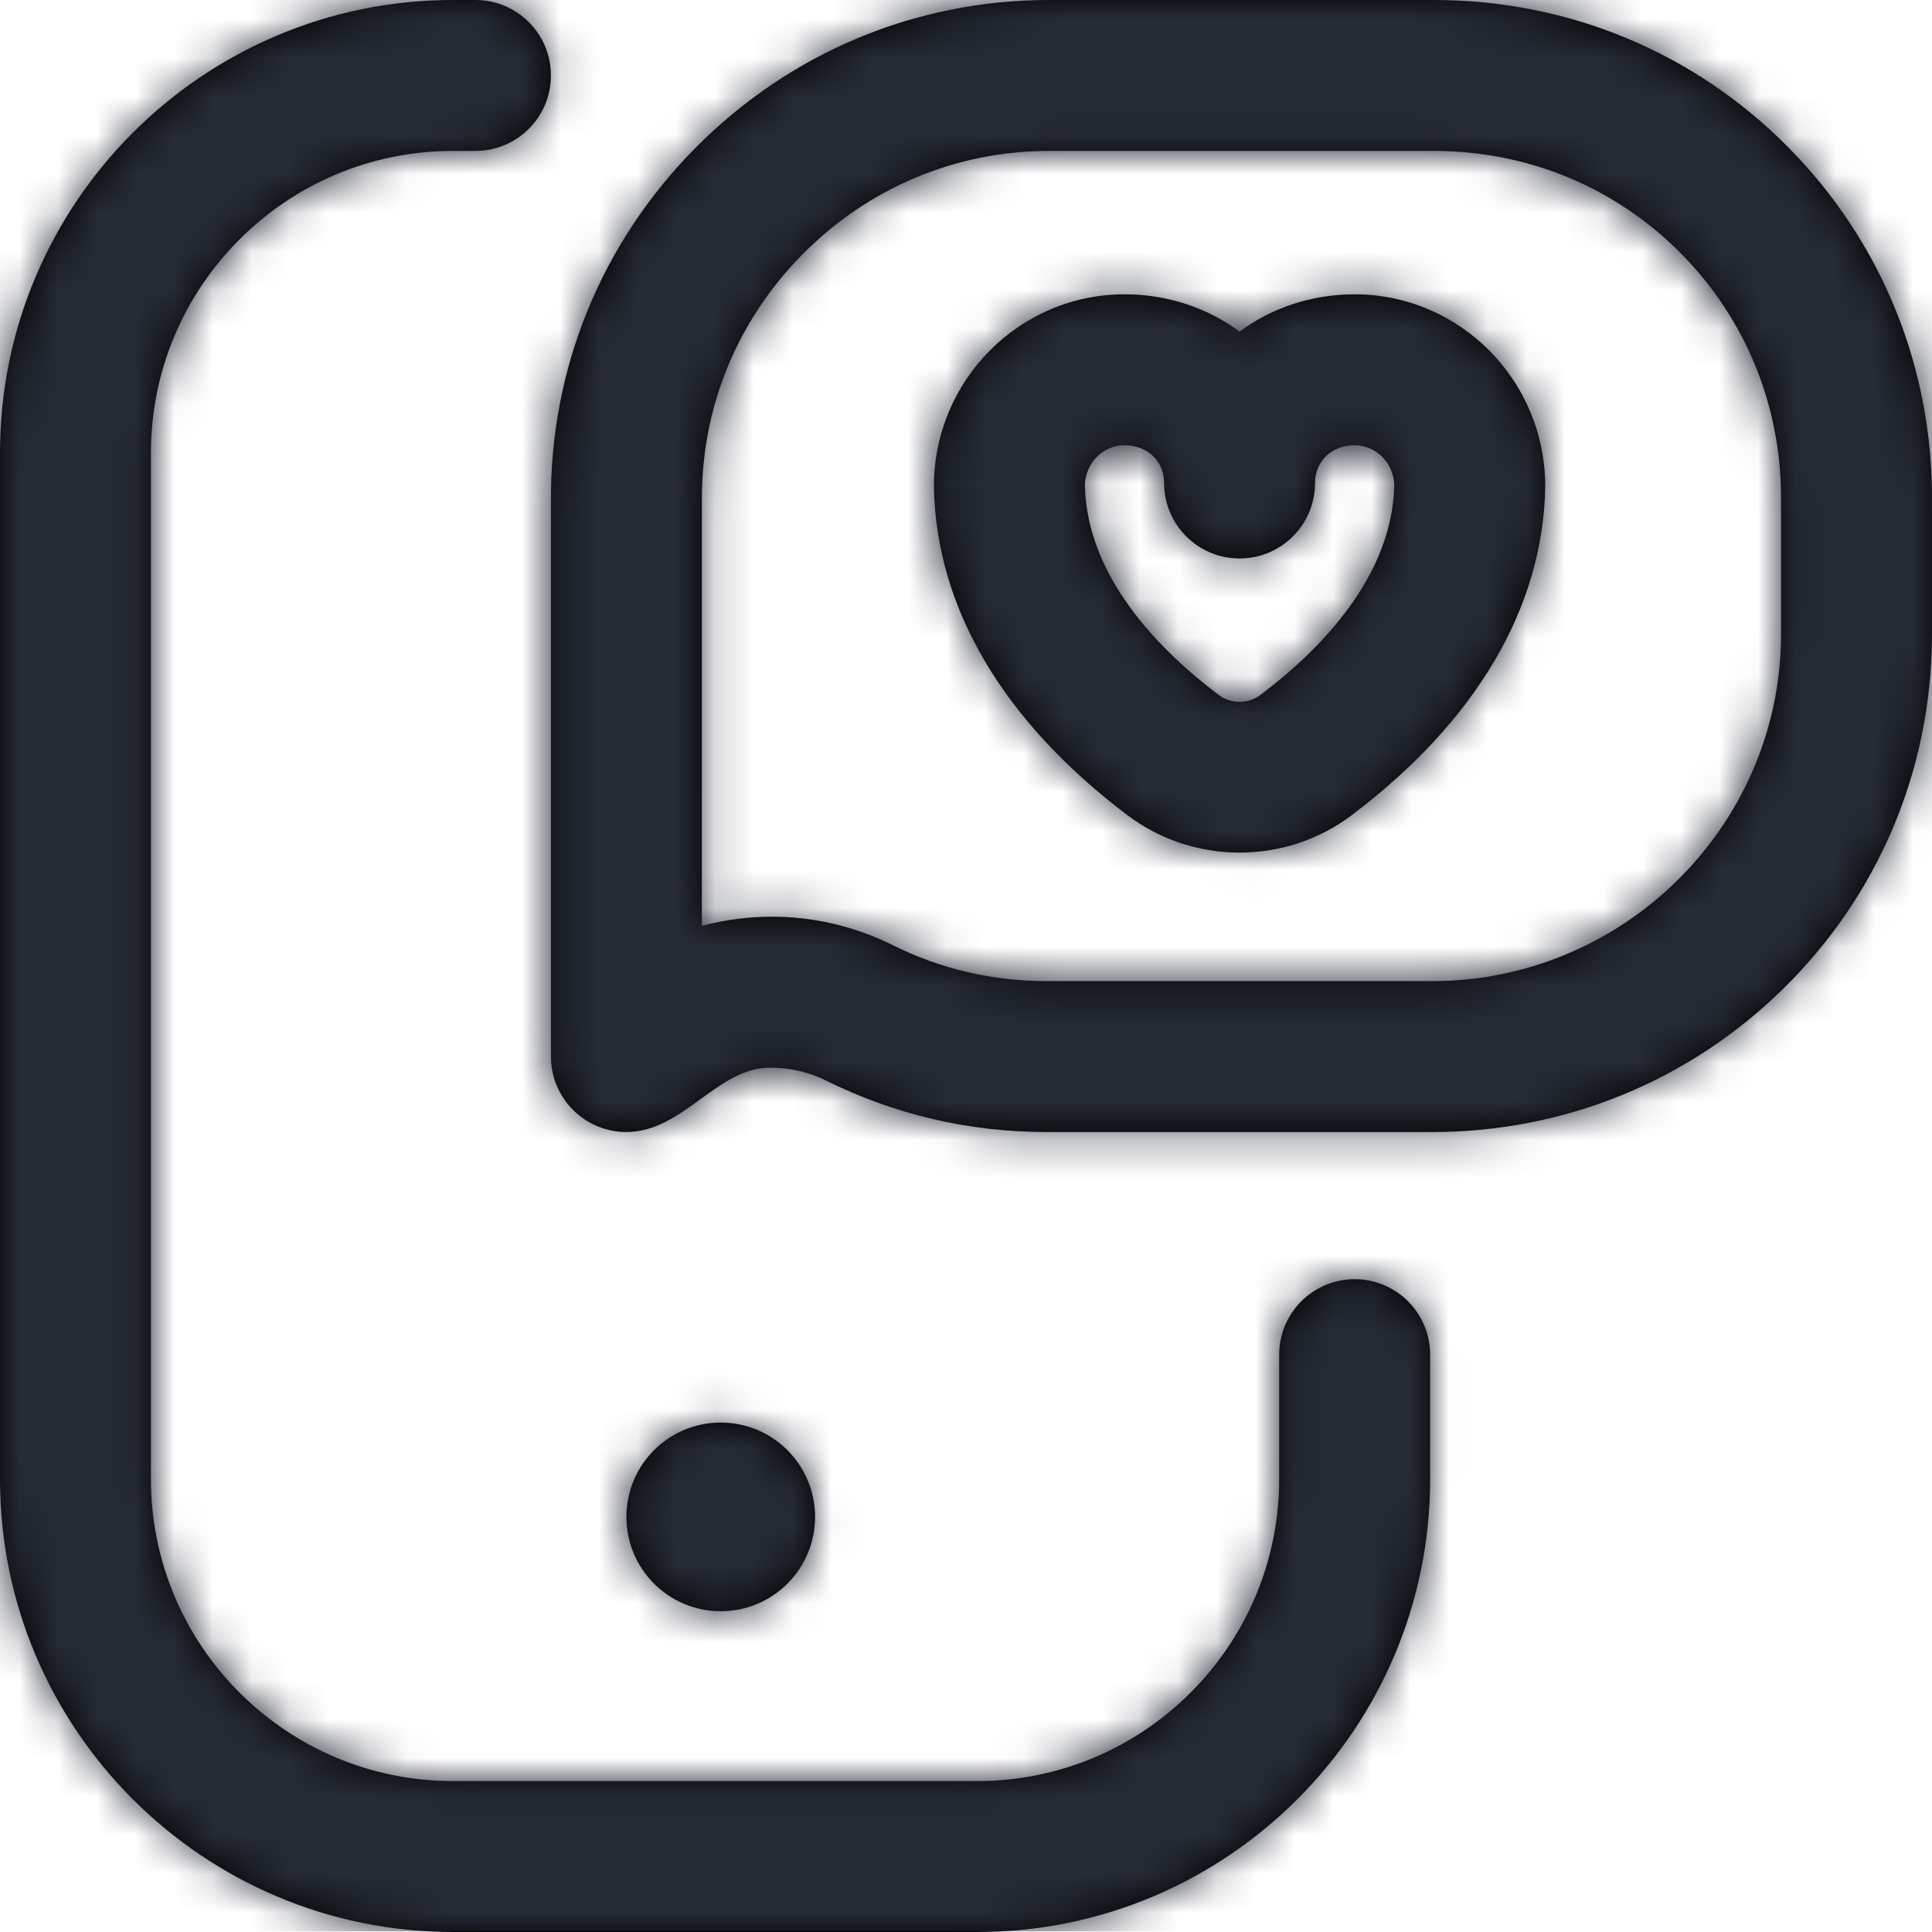 <?xml version="1.0" encoding="UTF-8"?>
<svg width="50px" height="50px" viewBox="0 0 50 50" version="1.1" xmlns="http://www.w3.org/2000/svg" xmlns:xlink="http://www.w3.org/1999/xlink">
    <title>Icons/Solutions/Dating App</title>
    <defs>
        <path d="M25.293,50 L11.719,50 C5.257,50 0,44.743 0,38.281 L0,11.719 C0,5.257 5.257,0 11.719,0 L12.305,0 C13.383,0 14.258,0.874 14.258,1.953 C14.258,3.032 13.383,3.906 12.305,3.906 L11.719,3.906 C7.411,3.906 3.906,7.411 3.906,11.719 L3.906,38.281 C3.906,42.589 7.411,46.094 11.719,46.094 L25.293,46.094 C29.601,46.094 33.105,42.589 33.105,38.281 L33.105,35.059 C33.105,33.98 33.98,33.105 35.059,33.105 C36.137,33.105 37.012,33.98 37.012,35.059 L37.012,38.281 C37.012,44.743 31.755,50 25.293,50 Z M19.922,27.632 C20.411,27.632 20.905,27.73 21.364,27.958 C23.149,28.846 25.076,29.297 27.093,29.297 L27.1,29.297 L37.06,29.297 L37.066,29.297 C40.494,29.297 43.724,27.977 46.16,25.579 C48.603,23.175 49.967,19.962 49.999,16.532 C50,16.526 50,16.52 50,16.514 L50,13.007 C50.03,9.53 48.707,6.262 46.272,3.804 C43.842,1.351 40.588,3.55271368e-15 37.109,3.55271368e-15 L27.148,3.55271368e-15 C23.693,3.55271368e-15 20.443,1.36 17.998,3.828 C15.556,6.294 14.228,9.553 14.258,13.006 L14.258,27.344 C14.258,28.134 14.734,28.846 15.463,29.148 C15.705,29.248 15.959,29.297 16.21,29.297 C17.676,29.297 18.555,27.632 19.922,27.632 Z M18.164,23.962 C18.164,23.962 18.165,12.986 18.165,12.979 C18.142,10.573 19.068,8.299 20.774,6.577 C22.48,4.855 24.743,3.906 27.148,3.906 L37.109,3.906 C39.538,3.906 41.806,4.846 43.497,6.553 C45.195,8.267 46.117,10.549 46.093,12.979 C46.093,12.986 46.093,16.504 46.093,16.504 C46.041,21.406 41.994,25.391 37.065,25.391 C37.064,25.391 37.062,25.391 37.061,25.391 L27.099,25.391 C27.097,25.391 27.096,25.391 27.094,25.391 C25.686,25.391 24.344,25.078 23.105,24.461 C22.109,23.965 21.039,23.724 19.977,23.724 C19.365,23.724 18.755,23.804 18.164,23.962 Z M21.094,39.258 C21.094,40.606 20.001,41.699 18.652,41.699 C17.304,41.699 16.211,40.606 16.211,39.258 C16.211,37.909 17.304,36.816 18.652,36.816 C20.001,36.816 21.094,37.909 21.094,39.258 Z M32.08,22.065 C31.057,22.065 30.034,21.743 29.18,21.098 C25.965,18.671 24.233,15.74 24.17,12.622 C24.17,12.609 24.17,12.596 24.17,12.583 C24.17,9.845 26.382,7.617 29.102,7.617 C30.23,7.617 31.258,7.974 32.08,8.582 C32.902,7.974 33.931,7.617 35.059,7.617 C37.778,7.617 39.99,9.845 39.99,12.583 C39.99,12.596 39.99,12.609 39.99,12.622 C39.927,15.74 38.195,18.671 34.98,21.098 C34.127,21.743 33.103,22.065 32.08,22.065 Z M28.076,12.567 C28.135,14.928 29.987,16.813 31.534,17.981 C31.855,18.224 32.305,18.224 32.626,17.981 C34.173,16.813 36.025,14.928 36.084,12.567 C36.075,11.99 35.619,11.523 35.059,11.523 C34.464,11.523 34.033,11.934 34.033,12.5 C34.033,13.579 33.159,14.453 32.08,14.453 C31.001,14.453 30.127,13.579 30.127,12.5 C30.127,11.934 29.696,11.523 29.102,11.523 C28.542,11.523 28.085,11.99 28.076,12.567 Z" id="path-1"></path>
    </defs>
    <g id="Icons/Solutions/Dating-App" stroke="none" stroke-width="1" fill="none" fill-rule="evenodd">
        <mask id="mask-2" fill="white">
            <use xlink:href="#path-1"></use>
        </mask>
        <use id="Shape" fill="#000000" fill-rule="nonzero" xlink:href="#path-1"></use>
        <rect id="Icon-Color" fill="#252A34" mask="url(#mask-2)" x="0" y="0" width="50" height="49.984"></rect>
    </g>
</svg>